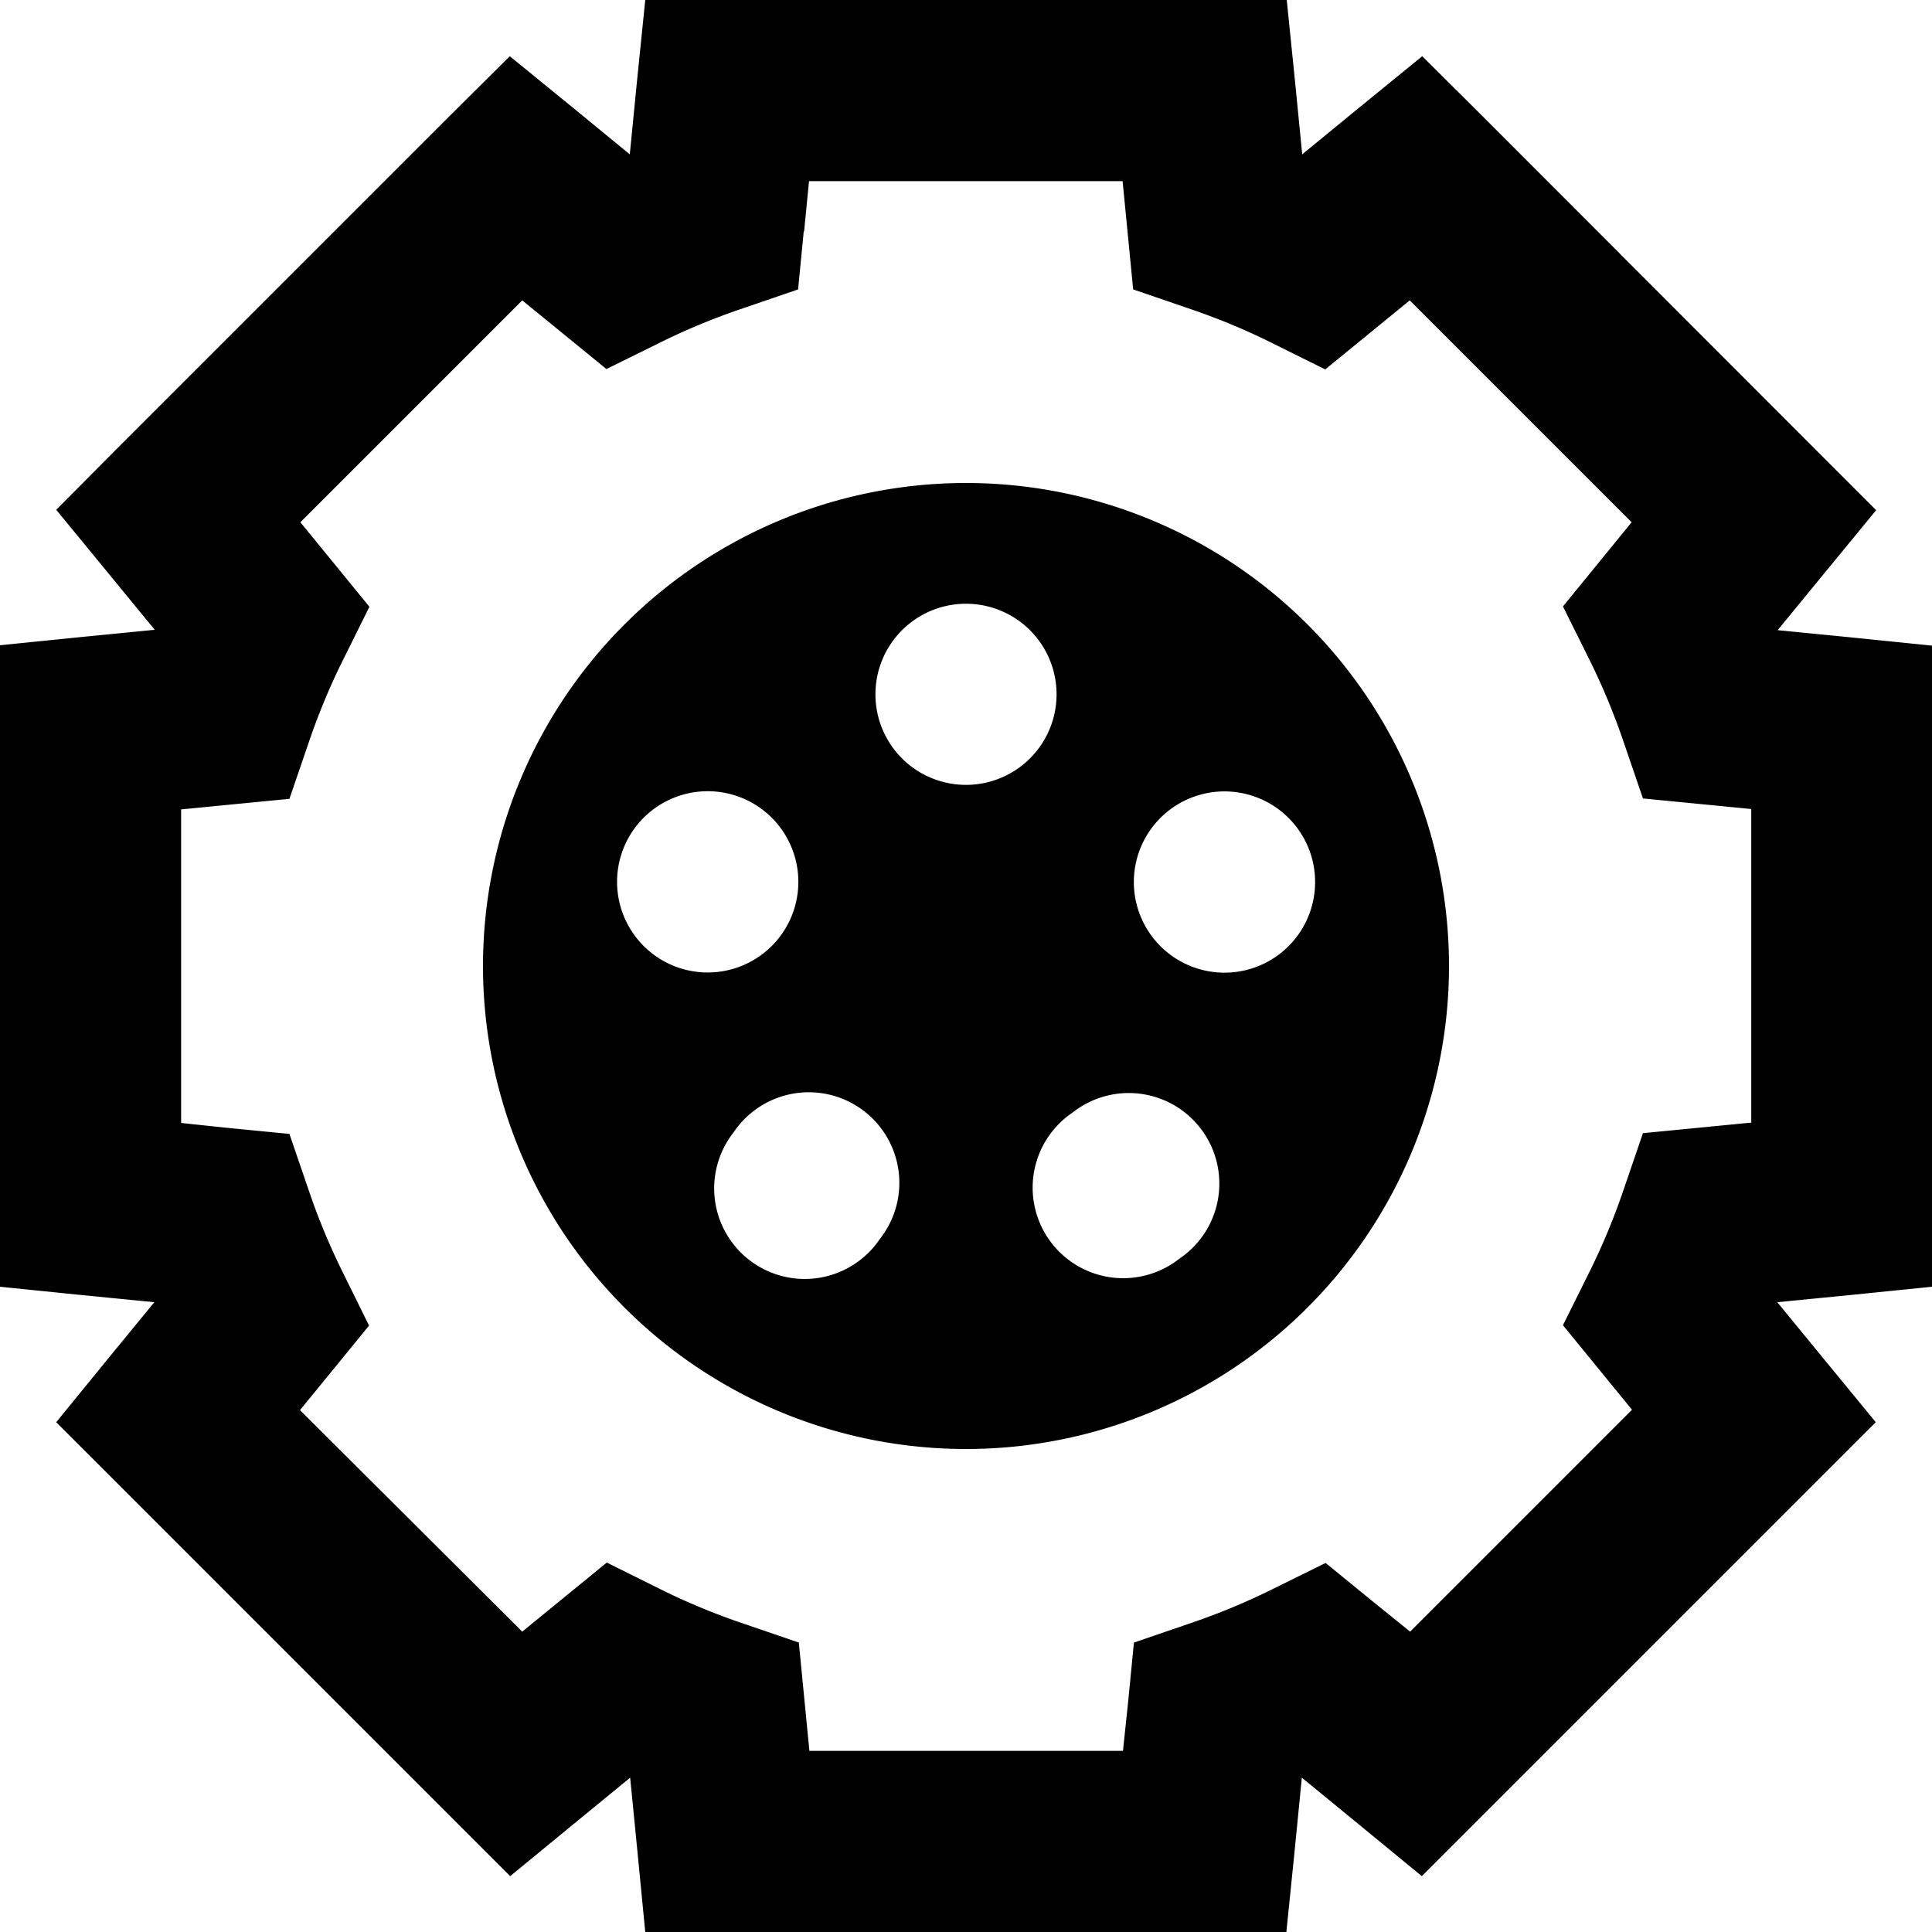 <svg xmlns="http://www.w3.org/2000/svg" viewBox="0 0 512 512" preserveAspectRatio="none"><!--! Font Awesome Pro 6.7.2 by @fontawesome - https://fontawesome.com License - https://fontawesome.com/license (Commercial License) Copyright 2024 Fonticons, Inc. --><path d="M192.7 0L171 0l-2.2 21.6-1.9 19.3-15-12.3L135.1 14.9 119.7 30.2 30.2 119.7 14.9 135.1l13.8 16.8 12.3 15-19.3 1.9L0 171l0 21.7L0 319.3 0 341l21.6 2.2 19.3 1.9-12.3 15L14.9 376.9l15.4 15.4 89.5 89.5 15.4 15.4 16.8-13.8 15-12.3 1.9 19.3L171 512l21.7 0 126.5 0 21.7 0 2.2-21.6 1.9-19.3 15 12.3 16.8 13.8 15.4-15.4 89.5-89.5 15.4-15.4-13.8-16.8-12.3-15 19.3-1.9L512 341l0-21.7 0-126.5 0-21.7-21.6-2.2-19.3-1.9 12.3-15 13.8-16.8-15.4-15.4L392.3 30.2 376.9 14.9 360.1 28.6l-15 12.3-1.9-19.3L341 0 319.3 0 192.7 0zm20.4 61.3L214.4 48l83.1 0 1.3 13.3 1.5 15.4 14.6 5c7.7 2.6 15.2 5.7 22.4 9.3l13.9 6.9 12-9.8 10.4-8.5 58.8 58.8L424 148.7l-9.8 12 6.9 13.9c3.6 7.2 6.7 14.7 9.3 22.4l5 14.6 15.4 1.5 13.3 1.3 0 83.1-13.3 1.3-15.4 1.5-5 14.6c-2.6 7.7-5.7 15.2-9.3 22.4l-6.9 13.9 9.8 12 8.5 10.4-58.8 58.8L363.3 424l-12-9.8L337.5 421c-7.2 3.6-14.7 6.7-22.4 9.3l-14.6 5-1.5 15.4L297.6 464l-83.1 0-1.3-13.3-1.5-15.4-14.6-5c-7.7-2.6-15.2-5.7-22.4-9.3l-13.9-6.9-12 9.8-10.4 8.5L79.5 373.7 88 363.3l9.8-12L91 337.5c-3.6-7.2-6.7-14.7-9.3-22.4l-5-14.6-15.4-1.5L48 297.6l0-83.1 13.3-1.3 15.4-1.5 5-14.6c2.6-7.7 5.7-15.2 9.3-22.4l6.9-13.9-9.8-12-8.5-10.4 58.8-58.8L148.7 88l12 9.8L174.5 91c7.2-3.6 14.7-6.7 22.4-9.3l14.6-5 1.5-15.4zM384 256a128 128 0 1 0 -256 0 128 128 0 1 0 256 0zM232 184a24 24 0 1 1 48 0 24 24 0 1 1 -48 0zm-67.3 42.3a24 24 0 1 1 45.7 14.8 24 24 0 1 1 -45.7-14.8zm152.4-15.4a24 24 0 1 1 14.8 45.7 24 24 0 1 1 -14.8-45.7zm-4.6 122.7a24 24 0 1 1 -28.2-38.8 24 24 0 1 1 28.2 38.8zm-79.3-5.3a24 24 0 1 1 -38.8-28.2 24 24 0 1 1 38.8 28.2z"/></svg>